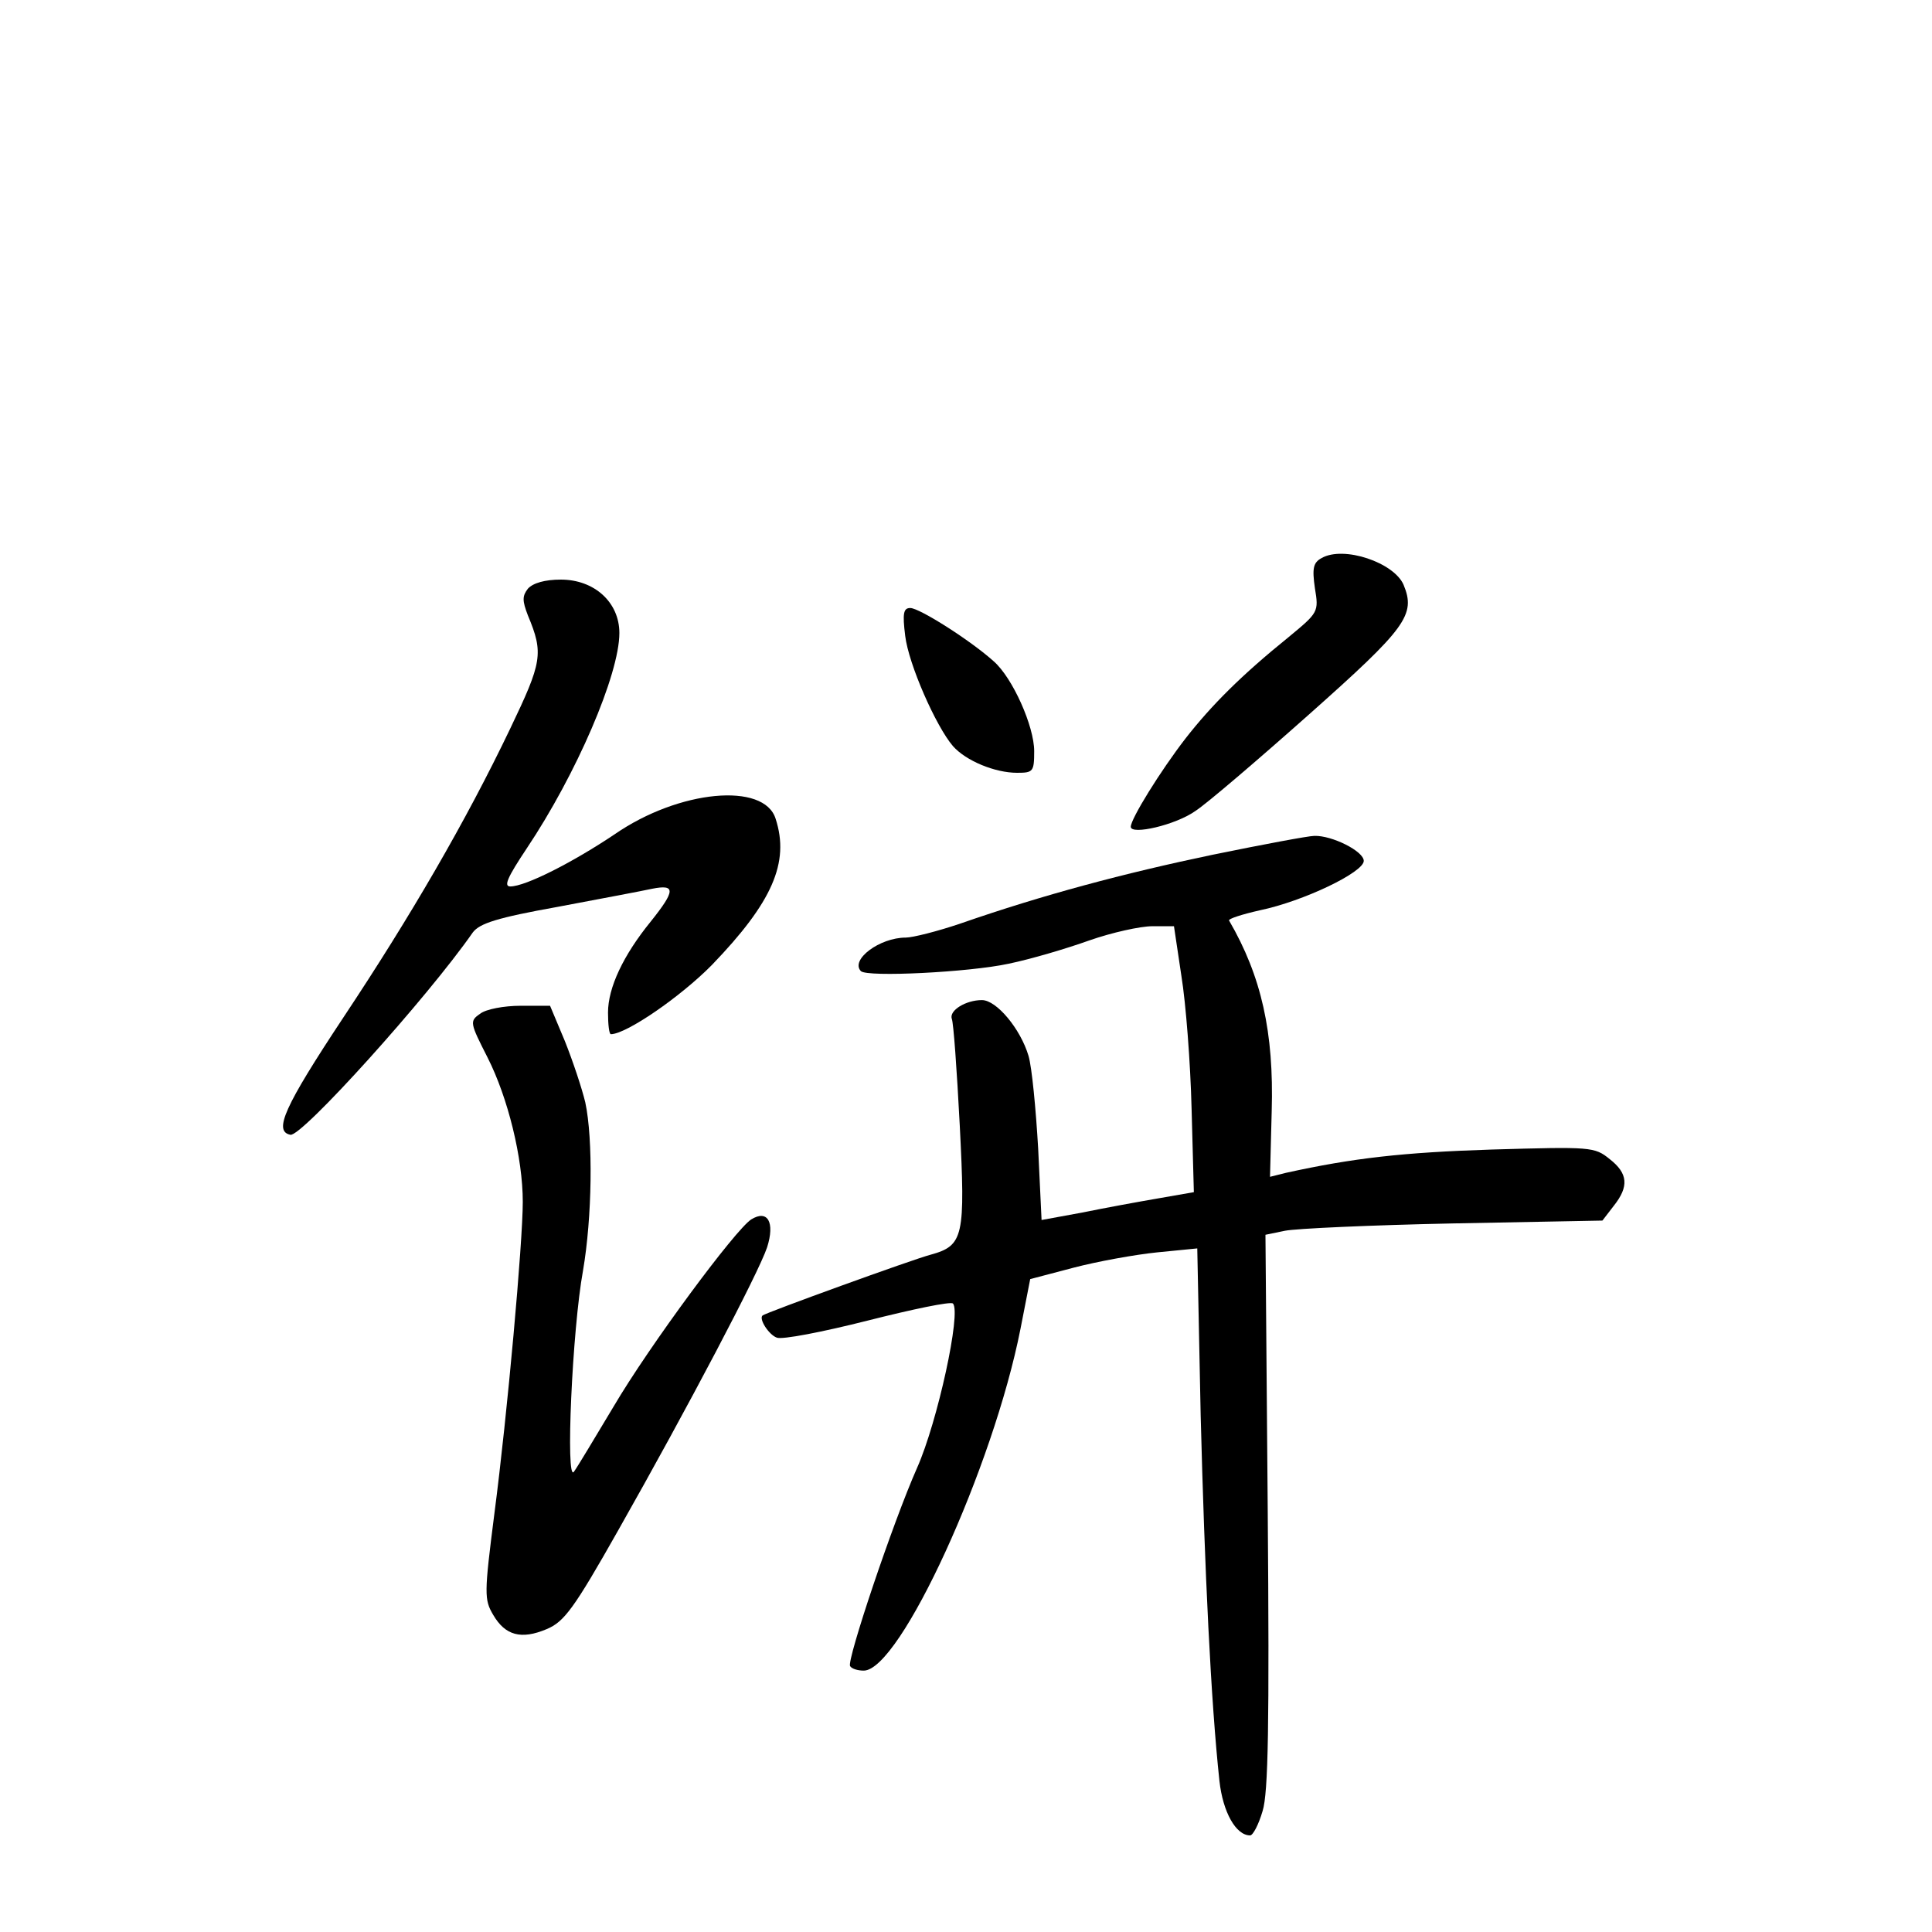 <?xml version="1.0" standalone="no"?>
<!DOCTYPE svg PUBLIC "-//W3C//DTD SVG 20010904//EN"
 "http://www.w3.org/TR/2001/REC-SVG-20010904/DTD/svg10.dtd">
<svg version="1.0" xmlns="http://www.w3.org/2000/svg"
 width="340pt" height="340pt" viewBox="0 0 340 340"
 preserveAspectRatio="xMidYMid meet">
<g transform="translate(0,340) scale(0.1,-0.1)"
fill="#000000" stroke="none">
<path d="M2326 2418 c-15 -8 -17 -18 -12 -53 7 -42 6 -43 -46 -86 -83 -67
-136 -120 -182 -179 -44 -57 -96 -141 -96 -155 0 -15 79 3 114 28 20 13 110
90 200 170 171 152 188 175 166 228 -17 39 -105 69 -144 47z"/>
<path d="M929 2364 c-10 -13 -10 -21 0 -47 28 -67 25 -82 -31 -199 -78 -163
-175 -330 -294 -509 -104 -157 -123 -200 -93 -206 19 -5 241 241 321 356 12
16 43 26 149 45 74 14 149 28 167 32 41 8 41 -3 -3 -58 -48 -59 -75 -116 -75
-160 0 -21 2 -38 5 -38 27 0 123 66 178 122 106 110 137 180 112 257 -20 65
-170 51 -283 -27 -73 -49 -157 -92 -184 -92 -12 0 -5 16 29 67 87 130 163 306
163 379 0 54 -44 94 -103 94 -28 0 -49 -6 -58 -16z"/>
<path d="M1593 2281 c6 -50 54 -159 84 -194 23 -26 74 -47 113 -47 28 0 30 2
30 38 0 44 -38 129 -71 158 -41 37 -131 94 -147 94 -12 0 -14 -9 -9 -49z"/>
<path d="M2135 1896 c-158 -33 -300 -71 -444 -121 -41 -14 -85 -25 -97 -25
-46 0 -98 -39 -79 -59 11 -11 191 -2 260 13 39 8 103 27 142 41 40 14 90 25
111 25 l38 0 13 -87 c8 -49 16 -154 18 -234 l4 -147 -63 -11 c-35 -6 -95 -17
-134 -25 l-71 -13 -6 126 c-4 69 -11 143 -17 163 -14 47 -56 98 -82 98 -28 0
-58 -18 -53 -33 3 -6 9 -91 14 -187 10 -196 7 -212 -51 -228 -31 -8 -290 -102
-296 -107 -7 -6 11 -34 25 -39 9 -4 81 10 160 30 79 20 146 34 150 30 15 -15
-27 -208 -63 -289 -43 -97 -124 -339 -118 -349 3 -5 14 -8 24 -8 64 0 228 358
276 602 l17 87 76 20 c42 11 108 23 147 27 l71 7 6 -294 c7 -274 18 -504 33
-643 6 -55 29 -96 54 -96 5 0 15 19 22 43 10 32 12 151 9 528 l-4 486 34 7
c19 4 152 10 297 13 l262 5 20 26 c27 34 25 57 -7 82 -27 22 -33 22 -208 17
-156 -5 -244 -15 -362 -41 l-28 -7 3 116 c4 138 -18 237 -75 335 -2 3 23 11
54 18 77 16 183 67 183 87 0 17 -56 45 -87 44 -10 0 -90 -15 -178 -33z"/>
<path d="M845 1616 c-19 -13 -18 -16 13 -77 36 -71 62 -177 62 -254 0 -71 -27
-373 -50 -549 -18 -141 -18 -151 -2 -178 21 -36 49 -44 94 -25 31 13 48 36
126 174 123 217 247 453 262 498 14 44 1 67 -28 49 -28 -18 -179 -222 -242
-329 -33 -55 -64 -107 -70 -115 -15 -21 -3 250 16 354 16 93 18 231 4 296 -6
25 -22 73 -36 108 l-26 62 -52 0 c-29 0 -61 -6 -71 -14z"/>
</g>
</svg>
